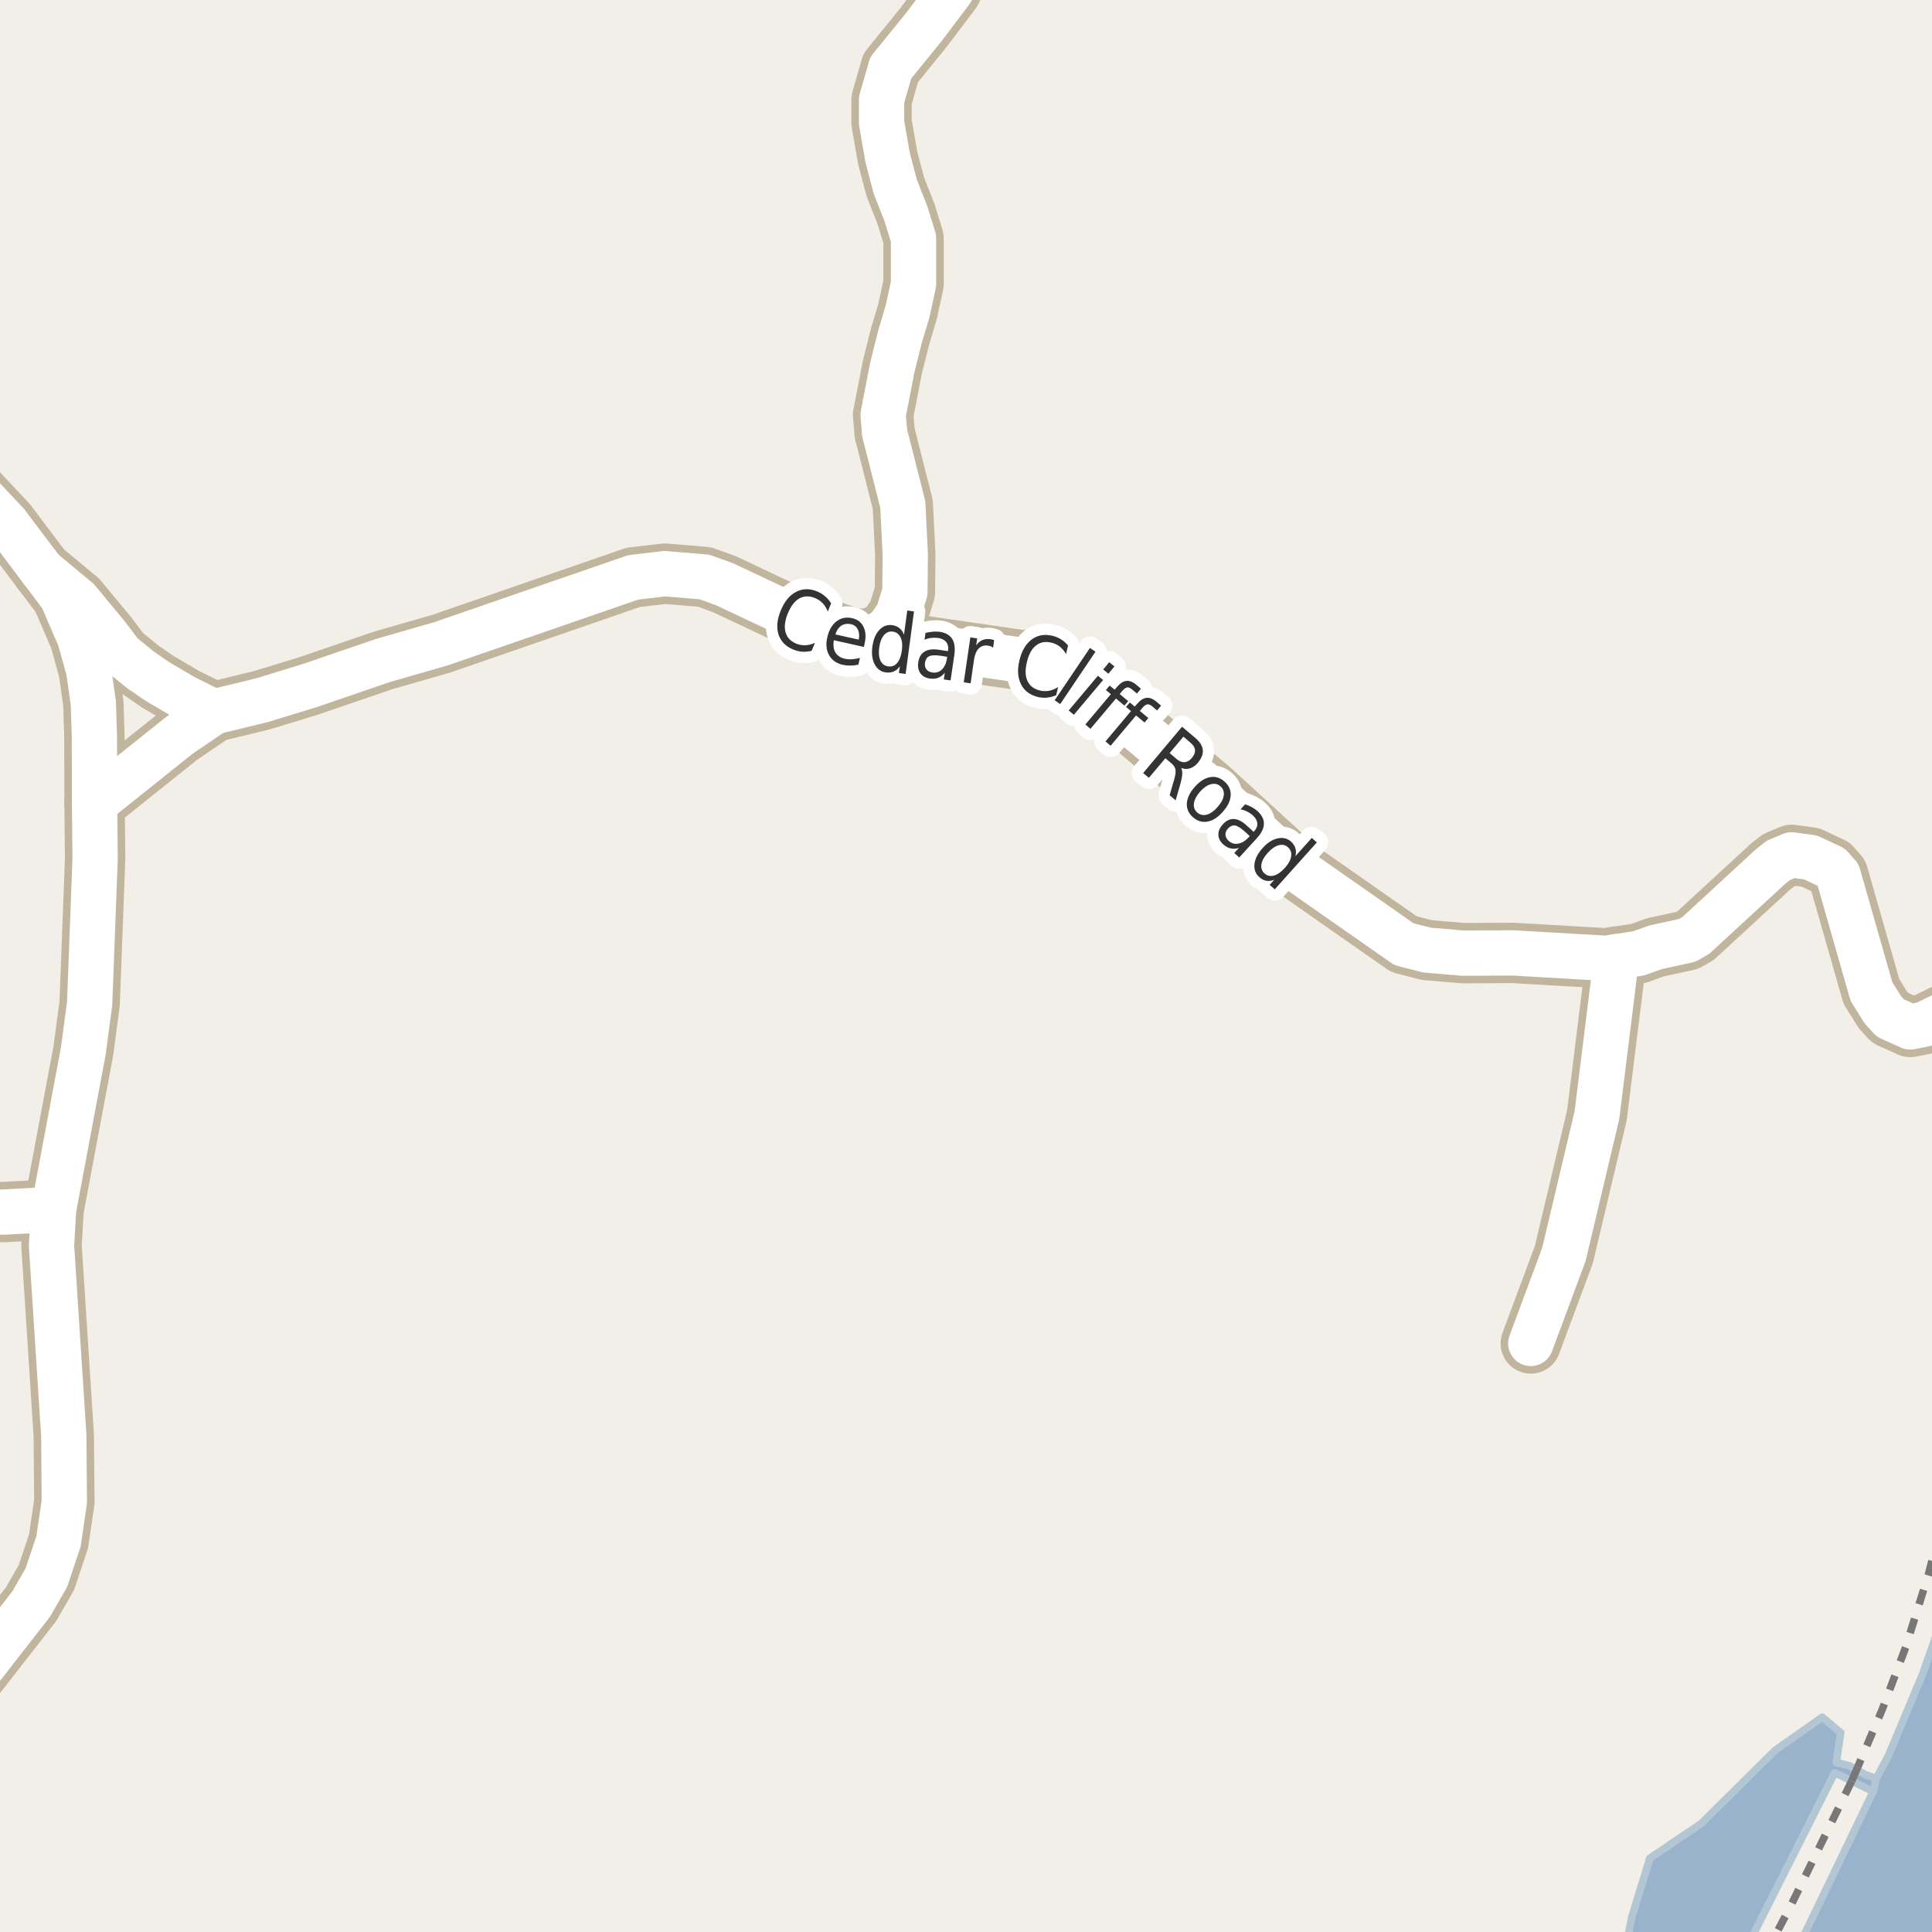 <?xml version="1.0" encoding="UTF-8"?>
<svg xmlns="http://www.w3.org/2000/svg" xmlns:xlink="http://www.w3.org/1999/xlink" width="256pt" height="256pt" viewBox="0 0 256 256" version="1.1">
<g id="surface2">
<rect x="0" y="0" width="256" height="256" style="fill:rgb(94.902%,93.725%,91.373%);fill-opacity:1;stroke:none;"/>
<path style=" stroke:none;fill-rule:evenodd;fill:rgb(60%,70.196%,80%);fill-opacity:1;" d="M -4 259 L 259 259 L 259 -4 L 259 209.711 L 254.785 221.754 L 250.227 232.641 L 248.605 235.664 L 248.211 237.375 L 237.805 259 Z M -4 259 "/>
<path style="fill:none;stroke-width:1;stroke-linecap:round;stroke-linejoin:round;stroke:rgb(70.196%,77.647%,83.137%);stroke-opacity:1;stroke-miterlimit:10;" d="M -4 259 L 259 259 L 259 -4 L 259 209.711 L 254.785 221.754 L 250.227 232.641 L 248.605 235.664 L 248.211 237.375 L 237.805 259 L -4 259 "/>
<path style=" stroke:none;fill-rule:evenodd;fill:rgb(60%,70.196%,80%);fill-opacity:1;" d="M 230.977 259 L 243.105 234.895 L 248.211 237.375 L 248.605 235.664 L 247.125 235.137 L 245.102 233.984 L 243.312 233.535 L 243.906 229.602 L 241.461 227.539 L 235.223 231.926 L 225.414 241.633 L 218.613 246.23 L 216.215 254.031 L 215.246 259 Z M 230.977 259 "/>
<path style="fill:none;stroke-width:1;stroke-linecap:round;stroke-linejoin:round;stroke:rgb(70.196%,77.647%,83.137%);stroke-opacity:1;stroke-miterlimit:10;" d="M 230.977 259 L 243.105 234.895 L 248.211 237.375 L 248.605 235.664 L 247.125 235.137 L 245.102 233.984 L 243.312 233.535 L 243.906 229.602 L 241.461 227.539 L 235.223 231.926 L 225.414 241.633 L 218.613 246.23 L 216.215 254.031 L 215.246 259 L 230.977 259 "/>
<path style="fill:none;stroke-width:1;stroke-linecap:butt;stroke-linejoin:round;stroke:rgb(46.667%,46.667%,46.667%);stroke-opacity:1;stroke-dasharray:2,2;stroke-miterlimit:10;" d="M 245.363 235.988 L 237.207 252.684 L 234.945 257 "/>
<path style="fill:none;stroke-width:1;stroke-linecap:butt;stroke-linejoin:round;stroke:rgb(46.667%,46.667%,46.667%);stroke-opacity:1;stroke-dasharray:2,2;stroke-miterlimit:10;" d="M 246.156 234.148 L 245.363 235.988 "/>
<path style="fill:none;stroke-width:1;stroke-linecap:butt;stroke-linejoin:round;stroke:rgb(46.667%,46.667%,46.667%);stroke-opacity:1;stroke-dasharray:2,2;stroke-miterlimit:10;" d="M 257 202.949 L 255.523 208.633 L 252.516 218.262 L 249.418 226.484 L 246.156 234.148 "/>
<path style="fill:none;stroke-width:8;stroke-linecap:round;stroke-linejoin:round;stroke:rgb(75.686%,70.98%,61.569%);stroke-opacity:1;stroke-miterlimit:10;" d="M 129.195 -9 L 128.293 -5.926 L 126.082 -1.285 L 122.445 3.547 L 118.02 8.996 L 116.809 13.234 L 116.809 16.258 L 117.621 20.898 L 118.625 24.73 L 120.047 28.344 L 121.047 31.586 L 121.047 37.629 L 120.254 41.273 L 119.23 44.703 L 118.227 48.723 L 117.016 54.984 L 117.227 57.383 "/>
<path style="fill:none;stroke-width:8;stroke-linecap:round;stroke-linejoin:round;stroke:rgb(75.686%,70.98%,61.569%);stroke-opacity:1;stroke-miterlimit:10;" d="M 12.531 106.418 L 23.715 97.477 L 28.332 94.332 "/>
<path style="fill:none;stroke-width:8;stroke-linecap:round;stroke-linejoin:round;stroke:rgb(75.686%,70.98%,61.569%);stroke-opacity:1;stroke-miterlimit:10;" d="M 117.227 57.383 L 119.625 66.855 L 119.953 73.457 L 119.906 78.441 L 118.996 81.402 L 117.691 83.336 L 115.664 84.613 "/>
<path style="fill:none;stroke-width:8;stroke-linecap:round;stroke-linejoin:round;stroke:rgb(75.686%,70.98%,61.569%);stroke-opacity:1;stroke-miterlimit:10;" d="M 214.207 126.762 L 211.598 147.793 L 207.219 166.234 L 202.836 178.012 "/>
<path style="fill:none;stroke-width:8;stroke-linecap:round;stroke-linejoin:round;stroke:rgb(75.686%,70.98%,61.569%);stroke-opacity:1;stroke-miterlimit:10;" d="M 7.102 160.254 L 0.648 160.598 L -9 160.805 "/>
<path style="fill:none;stroke-width:8;stroke-linecap:round;stroke-linejoin:round;stroke:rgb(75.686%,70.98%,61.569%);stroke-opacity:1;stroke-miterlimit:10;" d="M 257.969 134.242 L 255.008 135.703 L 253.121 136.078 L 250.488 134.895 L 249.488 133.805 L 247.973 131.375 L 243.566 115.953 L 242.637 114.895 L 239.91 113.617 L 237.395 113.273 L 235.668 113.992 L 234.598 114.832 L 224.695 123.961 L 223.551 124.613 L 219.383 125.516 L 217.121 126.328 L 214.207 126.762 L 212.809 126.98 L 200.484 126.266 L 193.891 126.297 L 189.066 125.891 L 186.035 125.113 L 171.867 115.207 L 160.289 104.613 L 142.113 89.348 L 138.969 88.008 L 115.664 84.613 L 113.148 84.645 L 106.113 82.18 L 96 77.414 L 93.344 76.449 L 88.074 76.012 L 83.883 76.512 L 58.461 85.297 L 50.77 87.508 L 40.938 90.875 L 34.738 92.773 L 28.332 94.332 L 24.484 92.43 L 20.922 90.344 L 18.566 88.723 L 16.051 86.668 L 14.141 84.145 L 10.293 79.504 L 5.566 75.578 "/>
<path style="fill:none;stroke-width:8;stroke-linecap:round;stroke-linejoin:round;stroke:rgb(75.686%,70.98%,61.569%);stroke-opacity:1;stroke-miterlimit:10;" d="M 5.566 75.578 L 0.902 69.379 L -2.73 65.516 L -6.48 61.09 L -8.859 57.539 L -9 57.227 "/>
<path style="fill:none;stroke-width:8;stroke-linecap:round;stroke-linejoin:round;stroke:rgb(75.686%,70.98%,61.569%);stroke-opacity:1;stroke-miterlimit:10;" d="M -9 230.777 L -6.297 225.926 L 4.121 212.559 L 6.148 209.039 L 7.754 204.242 L 8.523 199.008 L 8.453 190.254 L 6.824 165.02 L 7.102 160.254 L 11.039 139.258 L 11.879 132.965 L 12.602 113.805 L 12.531 106.418 L 12.508 97.602 L 12.367 93.18 L 11.762 88.879 L 10.574 84.582 L 8.199 79.066 L 5.566 75.578 "/>
<path style="fill:none;stroke-width:6;stroke-linecap:round;stroke-linejoin:round;stroke:rgb(100%,100%,100%);stroke-opacity:1;stroke-miterlimit:10;" d="M 129.195 -9 L 128.293 -5.926 L 126.082 -1.285 L 122.445 3.547 L 118.02 8.996 L 116.809 13.234 L 116.809 16.258 L 117.621 20.898 L 118.625 24.73 L 120.047 28.344 L 121.047 31.586 L 121.047 37.629 L 120.254 41.273 L 119.23 44.703 L 118.227 48.723 L 117.016 54.984 L 117.227 57.383 "/>
<path style="fill:none;stroke-width:6;stroke-linecap:round;stroke-linejoin:round;stroke:rgb(100%,100%,100%);stroke-opacity:1;stroke-miterlimit:10;" d="M 12.531 106.418 L 23.715 97.477 L 28.332 94.332 "/>
<path style="fill:none;stroke-width:6;stroke-linecap:round;stroke-linejoin:round;stroke:rgb(100%,100%,100%);stroke-opacity:1;stroke-miterlimit:10;" d="M 117.227 57.383 L 119.625 66.855 L 119.953 73.457 L 119.906 78.441 L 118.996 81.402 L 117.691 83.336 L 115.664 84.613 "/>
<path style="fill:none;stroke-width:6;stroke-linecap:round;stroke-linejoin:round;stroke:rgb(100%,100%,100%);stroke-opacity:1;stroke-miterlimit:10;" d="M 214.207 126.762 L 211.598 147.793 L 207.219 166.234 L 202.836 178.012 "/>
<path style="fill:none;stroke-width:6;stroke-linecap:round;stroke-linejoin:round;stroke:rgb(100%,100%,100%);stroke-opacity:1;stroke-miterlimit:10;" d="M 7.102 160.254 L 0.648 160.598 L -9 160.805 "/>
<path style="fill:none;stroke-width:6;stroke-linecap:round;stroke-linejoin:round;stroke:rgb(100%,100%,100%);stroke-opacity:1;stroke-miterlimit:10;" d="M 257.969 134.242 L 255.008 135.703 L 253.121 136.078 L 250.488 134.895 L 249.488 133.805 L 247.973 131.375 L 243.566 115.953 L 242.637 114.895 L 239.91 113.617 L 237.395 113.273 L 235.668 113.992 L 234.598 114.832 L 224.695 123.961 L 223.551 124.613 L 219.383 125.516 L 217.121 126.328 L 214.207 126.762 L 212.809 126.98 L 200.484 126.266 L 193.891 126.297 L 189.066 125.891 L 186.035 125.113 L 171.867 115.207 L 160.289 104.613 L 142.113 89.348 L 138.969 88.008 L 115.664 84.613 L 113.148 84.645 L 106.113 82.18 L 96 77.414 L 93.344 76.449 L 88.074 76.012 L 83.883 76.512 L 58.461 85.297 L 50.77 87.508 L 40.938 90.875 L 34.738 92.773 L 28.332 94.332 L 24.484 92.43 L 20.922 90.344 L 18.566 88.723 L 16.051 86.668 L 14.141 84.145 L 10.293 79.504 L 5.566 75.578 "/>
<path style="fill:none;stroke-width:6;stroke-linecap:round;stroke-linejoin:round;stroke:rgb(100%,100%,100%);stroke-opacity:1;stroke-miterlimit:10;" d="M 5.566 75.578 L 0.902 69.379 L -2.73 65.516 L -6.48 61.09 L -8.859 57.539 L -9 57.227 "/>
<path style="fill:none;stroke-width:6;stroke-linecap:round;stroke-linejoin:round;stroke:rgb(100%,100%,100%);stroke-opacity:1;stroke-miterlimit:10;" d="M -9 230.777 L -6.297 225.926 L 4.121 212.559 L 6.148 209.039 L 7.754 204.242 L 8.523 199.008 L 8.453 190.254 L 6.824 165.02 L 7.102 160.254 L 11.039 139.258 L 11.879 132.965 L 12.602 113.805 L 12.531 106.418 L 12.508 97.602 L 12.367 93.18 L 11.762 88.879 L 10.574 84.582 L 8.199 79.066 L 5.566 75.578 "/>
<path style="fill:none;stroke-width:3;stroke-linecap:round;stroke-linejoin:round;stroke:rgb(100%,100%,100%);stroke-opacity:1;stroke-miterlimit:10;" d="M 110.125 79.949 L 109.688 81.027 C 109.508 80.582 109.281 80.211 109 79.918 C 108.719 79.629 108.383 79.402 108 79.246 C 107.238 78.934 106.547 78.949 105.922 79.293 C 105.305 79.637 104.797 80.301 104.391 81.277 C 103.992 82.258 103.895 83.098 104.094 83.793 C 104.289 84.48 104.77 84.98 105.531 85.293 C 105.914 85.449 106.312 85.516 106.719 85.496 C 107.125 85.484 107.547 85.379 107.984 85.184 L 107.547 86.23 C 107.141 86.332 106.734 86.375 106.328 86.355 C 105.922 86.332 105.52 86.238 105.125 86.074 C 104.113 85.656 103.457 84.988 103.156 84.074 C 102.863 83.148 102.961 82.09 103.453 80.902 C 103.941 79.707 104.613 78.883 105.469 78.434 C 106.332 77.977 107.27 77.957 108.281 78.371 C 108.688 78.539 109.039 78.758 109.344 79.027 C 109.656 79.289 109.914 79.598 110.125 79.949 Z M 114.57 85.254 L 114.477 85.723 L 110.492 84.832 C 110.375 85.5 110.445 86.043 110.695 86.457 C 110.945 86.875 111.355 87.152 111.93 87.285 C 112.262 87.355 112.59 87.379 112.914 87.348 C 113.246 87.324 113.59 87.27 113.945 87.176 L 113.742 88.066 C 113.387 88.148 113.039 88.191 112.695 88.191 C 112.359 88.199 112.027 88.168 111.695 88.098 C 110.852 87.91 110.242 87.488 109.867 86.832 C 109.492 86.176 109.406 85.387 109.617 84.457 C 109.836 83.5 110.242 82.793 110.836 82.332 C 111.43 81.875 112.121 81.734 112.914 81.91 C 113.621 82.066 114.121 82.449 114.414 83.051 C 114.715 83.645 114.766 84.379 114.57 85.254 Z M 113.789 84.754 C 113.891 84.234 113.852 83.785 113.664 83.41 C 113.484 83.035 113.184 82.801 112.758 82.707 C 112.266 82.605 111.84 82.672 111.477 82.91 C 111.109 83.152 110.852 83.535 110.695 84.066 Z M 119.781 84.113 L 120.219 80.895 L 121.109 81.02 L 120 89.301 L 119.109 89.176 L 119.234 88.285 C 119.004 88.617 118.734 88.848 118.422 88.973 C 118.117 89.105 117.77 89.148 117.375 89.098 C 116.727 89.012 116.238 88.66 115.906 88.035 C 115.57 87.41 115.469 86.629 115.594 85.691 C 115.719 84.746 116.02 84.012 116.5 83.488 C 116.988 82.969 117.555 82.75 118.203 82.832 C 118.598 82.887 118.926 83.02 119.188 83.238 C 119.457 83.449 119.656 83.738 119.781 84.113 Z M 116.5 85.801 C 116.406 86.52 116.461 87.105 116.672 87.551 C 116.891 87.988 117.227 88.238 117.688 88.301 C 118.164 88.363 118.562 88.215 118.875 87.848 C 119.195 87.473 119.406 86.926 119.5 86.207 C 119.602 85.48 119.547 84.895 119.328 84.457 C 119.117 84.012 118.773 83.754 118.297 83.691 C 117.836 83.629 117.445 83.785 117.125 84.16 C 116.812 84.527 116.602 85.074 116.5 85.801 Z M 124.629 86.891 C 123.91 86.789 123.398 86.812 123.098 86.969 C 122.805 87.117 122.629 87.402 122.566 87.828 C 122.512 88.172 122.574 88.461 122.754 88.688 C 122.93 88.918 123.191 89.059 123.535 89.109 C 124.035 89.184 124.457 89.055 124.801 88.719 C 125.152 88.375 125.379 87.891 125.473 87.266 L 125.504 87.031 Z M 126.457 86.75 L 125.957 90.156 L 125.066 90.031 L 125.191 89.141 C 124.93 89.461 124.637 89.688 124.316 89.812 C 124.004 89.938 123.629 89.969 123.191 89.906 C 122.648 89.832 122.238 89.602 121.957 89.219 C 121.684 88.824 121.59 88.336 121.676 87.75 C 121.777 87.086 122.055 86.617 122.504 86.344 C 122.949 86.062 123.574 85.98 124.379 86.094 L 125.613 86.281 L 125.629 86.188 C 125.691 85.73 125.605 85.359 125.379 85.078 C 125.148 84.789 124.789 84.605 124.301 84.531 C 123.996 84.492 123.695 84.492 123.395 84.531 C 123.09 84.562 122.793 84.641 122.504 84.766 L 122.629 83.875 C 122.98 83.781 123.309 83.727 123.613 83.703 C 123.926 83.672 124.227 83.68 124.52 83.719 C 125.289 83.836 125.836 84.141 126.16 84.641 C 126.48 85.141 126.582 85.844 126.457 86.75 Z M 131.594 85.828 C 131.5 85.746 131.395 85.684 131.281 85.641 C 131.176 85.602 131.055 85.57 130.922 85.547 C 130.41 85.477 130 85.602 129.688 85.922 C 129.375 86.246 129.164 86.742 129.062 87.406 L 128.609 90.547 L 127.703 90.406 L 128.578 84.453 L 129.484 84.594 L 129.344 85.516 C 129.582 85.184 129.859 84.949 130.172 84.812 C 130.492 84.68 130.867 84.641 131.297 84.703 C 131.359 84.715 131.426 84.73 131.5 84.75 C 131.57 84.762 131.645 84.781 131.719 84.812 Z M 141.523 85.531 L 141.258 86.656 C 141.016 86.25 140.734 85.922 140.414 85.672 C 140.09 85.422 139.727 85.25 139.32 85.156 C 138.516 84.961 137.836 85.086 137.273 85.531 C 136.711 85.969 136.309 86.703 136.07 87.734 C 135.82 88.758 135.844 89.59 136.148 90.234 C 136.449 90.883 137 91.301 137.805 91.5 C 138.211 91.594 138.609 91.602 139.008 91.531 C 139.402 91.457 139.805 91.289 140.211 91.031 L 139.945 92.125 C 139.547 92.289 139.152 92.395 138.758 92.438 C 138.359 92.477 137.953 92.453 137.539 92.359 C 136.477 92.098 135.727 91.535 135.289 90.672 C 134.852 89.797 134.781 88.734 135.086 87.484 C 135.387 86.227 135.93 85.309 136.711 84.734 C 137.492 84.152 138.414 83.992 139.477 84.25 C 139.902 84.355 140.281 84.516 140.617 84.734 C 140.961 84.953 141.262 85.219 141.523 85.531 Z M 144.422 85.855 L 145.156 86.355 L 140.484 93.293 L 139.75 92.793 Z M 145.48 89.539 L 146.168 90.102 L 142.293 94.711 L 141.605 94.148 Z M 146.98 87.742 L 147.668 88.305 L 146.871 89.273 L 146.184 88.711 Z M 151.18 91.262 L 150.648 91.902 L 150.008 91.355 C 149.758 91.148 149.539 91.059 149.352 91.09 C 149.164 91.121 148.945 91.277 148.695 91.559 L 148.367 91.965 L 149.492 92.902 L 148.992 93.496 L 147.867 92.559 L 144.492 96.574 L 143.82 95.996 L 147.195 91.98 L 146.539 91.434 L 147.039 90.84 L 147.695 91.387 L 147.961 91.074 C 148.387 90.566 148.805 90.285 149.211 90.23 C 149.625 90.168 150.07 90.332 150.539 90.715 Z M 153.848 93.504 L 153.316 94.145 L 152.676 93.598 C 152.426 93.391 152.207 93.301 152.02 93.332 C 151.832 93.363 151.613 93.52 151.363 93.801 L 151.035 94.207 L 152.16 95.145 L 151.66 95.738 L 150.535 94.801 L 147.16 98.816 L 146.488 98.238 L 149.863 94.223 L 149.207 93.676 L 149.707 93.082 L 150.363 93.629 L 150.629 93.316 C 151.055 92.809 151.473 92.527 151.879 92.473 C 152.293 92.41 152.738 92.574 153.207 92.957 Z M 156.516 101.75 C 156.617 101.957 156.664 102.219 156.656 102.531 C 156.645 102.852 156.57 103.258 156.438 103.75 L 155.781 106.047 L 154.984 105.375 L 155.609 103.203 C 155.766 102.648 155.812 102.234 155.75 101.953 C 155.695 101.672 155.523 101.406 155.234 101.156 L 154.422 100.469 L 152.234 103.062 L 151.469 102.438 L 156.625 96.297 L 158.312 97.719 C 158.957 98.25 159.312 98.793 159.375 99.344 C 159.438 99.898 159.219 100.477 158.719 101.078 C 158.395 101.453 158.047 101.699 157.672 101.812 C 157.297 101.938 156.91 101.914 156.516 101.75 Z M 156.812 97.609 L 154.984 99.781 L 155.906 100.578 C 156.281 100.883 156.633 101.023 156.969 101 C 157.312 100.969 157.633 100.777 157.938 100.422 C 158.238 100.059 158.375 99.711 158.344 99.375 C 158.312 99.031 158.109 98.711 157.734 98.406 Z M 161.715 104.195 C 161.359 103.875 160.938 103.781 160.449 103.914 C 159.969 104.039 159.488 104.367 159.012 104.898 C 158.543 105.441 158.27 105.957 158.199 106.445 C 158.137 106.934 158.281 107.34 158.637 107.664 C 159 107.977 159.422 108.07 159.902 107.945 C 160.379 107.82 160.855 107.484 161.324 106.945 C 161.801 106.414 162.078 105.906 162.152 105.414 C 162.223 104.914 162.078 104.508 161.715 104.195 Z M 162.262 103.57 C 162.844 104.082 163.113 104.691 163.074 105.398 C 163.031 106.109 162.684 106.828 162.027 107.57 C 161.379 108.309 160.703 108.742 159.996 108.867 C 159.297 108.992 158.656 108.797 158.074 108.289 C 157.488 107.766 157.219 107.152 157.262 106.445 C 157.312 105.738 157.66 105.016 158.309 104.273 C 158.965 103.535 159.641 103.102 160.34 102.977 C 161.035 102.852 161.676 103.051 162.262 103.57 Z M 164.941 110.18 C 164.41 109.703 163.977 109.438 163.645 109.383 C 163.32 109.332 163.008 109.469 162.707 109.789 C 162.477 110.051 162.367 110.324 162.379 110.617 C 162.398 110.906 162.539 111.172 162.801 111.414 C 163.164 111.746 163.586 111.871 164.066 111.789 C 164.555 111.703 165.012 111.43 165.441 110.961 L 165.598 110.789 Z M 166.52 111.086 L 164.207 113.617 L 163.551 113.023 L 164.16 112.352 C 163.762 112.477 163.395 112.496 163.051 112.414 C 162.715 112.34 162.387 112.156 162.066 111.867 C 161.66 111.492 161.449 111.07 161.441 110.602 C 161.43 110.133 161.621 109.68 162.02 109.242 C 162.465 108.742 162.957 108.504 163.488 108.523 C 164.027 108.547 164.598 108.832 165.191 109.383 L 166.113 110.227 L 166.176 110.148 C 166.488 109.816 166.629 109.469 166.598 109.102 C 166.566 108.727 166.367 108.375 166.004 108.039 C 165.785 107.844 165.535 107.676 165.254 107.539 C 164.98 107.395 164.691 107.297 164.379 107.242 L 164.988 106.57 C 165.332 106.688 165.637 106.82 165.91 106.977 C 166.18 107.125 166.426 107.297 166.645 107.492 C 167.215 108.023 167.492 108.586 167.473 109.18 C 167.461 109.773 167.145 110.406 166.52 111.086 Z M 171.645 113.453 L 173.816 111.031 L 174.488 111.625 L 168.91 117.844 L 168.238 117.25 L 168.848 116.578 C 168.461 116.723 168.102 116.766 167.77 116.703 C 167.445 116.641 167.137 116.473 166.848 116.203 C 166.355 115.766 166.148 115.191 166.223 114.484 C 166.305 113.789 166.664 113.086 167.301 112.375 C 167.934 111.668 168.598 111.242 169.285 111.094 C 169.98 110.938 170.574 111.078 171.066 111.516 C 171.355 111.789 171.551 112.078 171.645 112.391 C 171.746 112.703 171.746 113.059 171.645 113.453 Z M 167.988 113 C 167.496 113.543 167.215 114.055 167.145 114.531 C 167.07 115.02 167.207 115.422 167.551 115.734 C 167.914 116.055 168.332 116.148 168.801 116.016 C 169.27 115.891 169.746 115.555 170.238 115.016 C 170.727 114.473 171.008 113.965 171.082 113.484 C 171.164 112.996 171.023 112.59 170.66 112.266 C 170.316 111.953 169.902 111.867 169.426 112 C 168.957 112.125 168.477 112.461 167.988 113 Z M 167.988 113 "/>
<path style=" stroke:none;fill-rule:evenodd;fill:rgb(20%,20%,20%);fill-opacity:1;" d="M 110.125 79.949 L 109.688 81.027 C 109.508 80.582 109.281 80.211 109 79.918 C 108.719 79.629 108.383 79.402 108 79.246 C 107.238 78.934 106.547 78.949 105.922 79.293 C 105.305 79.637 104.797 80.301 104.391 81.277 C 103.992 82.258 103.895 83.098 104.094 83.793 C 104.289 84.48 104.77 84.98 105.531 85.293 C 105.914 85.449 106.312 85.516 106.719 85.496 C 107.125 85.484 107.547 85.379 107.984 85.184 L 107.547 86.23 C 107.141 86.332 106.734 86.375 106.328 86.355 C 105.922 86.332 105.52 86.238 105.125 86.074 C 104.113 85.656 103.457 84.988 103.156 84.074 C 102.863 83.148 102.961 82.09 103.453 80.902 C 103.941 79.707 104.613 78.883 105.469 78.434 C 106.332 77.977 107.27 77.957 108.281 78.371 C 108.688 78.539 109.039 78.758 109.344 79.027 C 109.656 79.289 109.914 79.598 110.125 79.949 Z M 114.57 85.254 L 114.477 85.723 L 110.492 84.832 C 110.375 85.5 110.445 86.043 110.695 86.457 C 110.945 86.875 111.355 87.152 111.93 87.285 C 112.262 87.355 112.59 87.379 112.914 87.348 C 113.246 87.324 113.59 87.27 113.945 87.176 L 113.742 88.066 C 113.387 88.148 113.039 88.191 112.695 88.191 C 112.359 88.199 112.027 88.168 111.695 88.098 C 110.852 87.91 110.242 87.488 109.867 86.832 C 109.492 86.176 109.406 85.387 109.617 84.457 C 109.836 83.5 110.242 82.793 110.836 82.332 C 111.43 81.875 112.121 81.734 112.914 81.91 C 113.621 82.066 114.121 82.449 114.414 83.051 C 114.715 83.645 114.766 84.379 114.57 85.254 Z M 113.789 84.754 C 113.891 84.234 113.852 83.785 113.664 83.41 C 113.484 83.035 113.184 82.801 112.758 82.707 C 112.266 82.605 111.84 82.672 111.477 82.91 C 111.109 83.152 110.852 83.535 110.695 84.066 Z M 119.781 84.113 L 120.219 80.895 L 121.109 81.02 L 120 89.301 L 119.109 89.176 L 119.234 88.285 C 119.004 88.617 118.734 88.848 118.422 88.973 C 118.117 89.105 117.77 89.148 117.375 89.098 C 116.727 89.012 116.238 88.66 115.906 88.035 C 115.57 87.41 115.469 86.629 115.594 85.691 C 115.719 84.746 116.02 84.012 116.5 83.488 C 116.988 82.969 117.555 82.75 118.203 82.832 C 118.598 82.887 118.926 83.02 119.188 83.238 C 119.457 83.449 119.656 83.738 119.781 84.113 Z M 116.5 85.801 C 116.406 86.52 116.461 87.105 116.672 87.551 C 116.891 87.988 117.227 88.238 117.688 88.301 C 118.164 88.363 118.562 88.215 118.875 87.848 C 119.195 87.473 119.406 86.926 119.5 86.207 C 119.602 85.48 119.547 84.895 119.328 84.457 C 119.117 84.012 118.773 83.754 118.297 83.691 C 117.836 83.629 117.445 83.785 117.125 84.16 C 116.812 84.527 116.602 85.074 116.5 85.801 Z M 124.629 86.891 C 123.91 86.789 123.398 86.812 123.098 86.969 C 122.805 87.117 122.629 87.402 122.566 87.828 C 122.512 88.172 122.574 88.461 122.754 88.688 C 122.93 88.918 123.191 89.059 123.535 89.109 C 124.035 89.184 124.457 89.055 124.801 88.719 C 125.152 88.375 125.379 87.891 125.473 87.266 L 125.504 87.031 Z M 126.457 86.75 L 125.957 90.156 L 125.066 90.031 L 125.191 89.141 C 124.93 89.461 124.637 89.688 124.316 89.812 C 124.004 89.938 123.629 89.969 123.191 89.906 C 122.648 89.832 122.238 89.602 121.957 89.219 C 121.684 88.824 121.59 88.336 121.676 87.75 C 121.777 87.086 122.055 86.617 122.504 86.344 C 122.949 86.062 123.574 85.98 124.379 86.094 L 125.613 86.281 L 125.629 86.188 C 125.691 85.73 125.605 85.359 125.379 85.078 C 125.148 84.789 124.789 84.605 124.301 84.531 C 123.996 84.492 123.695 84.492 123.395 84.531 C 123.09 84.562 122.793 84.641 122.504 84.766 L 122.629 83.875 C 122.98 83.781 123.309 83.727 123.613 83.703 C 123.926 83.672 124.227 83.68 124.52 83.719 C 125.289 83.836 125.836 84.141 126.16 84.641 C 126.48 85.141 126.582 85.844 126.457 86.75 Z M 131.594 85.828 C 131.5 85.746 131.395 85.684 131.281 85.641 C 131.176 85.602 131.055 85.57 130.922 85.547 C 130.41 85.477 130 85.602 129.688 85.922 C 129.375 86.246 129.164 86.742 129.062 87.406 L 128.609 90.547 L 127.703 90.406 L 128.578 84.453 L 129.484 84.594 L 129.344 85.516 C 129.582 85.184 129.859 84.949 130.172 84.812 C 130.492 84.68 130.867 84.641 131.297 84.703 C 131.359 84.715 131.426 84.73 131.5 84.75 C 131.57 84.762 131.645 84.781 131.719 84.812 Z M 141.523 85.531 L 141.258 86.656 C 141.016 86.25 140.734 85.922 140.414 85.672 C 140.09 85.422 139.727 85.25 139.32 85.156 C 138.516 84.961 137.836 85.086 137.273 85.531 C 136.711 85.969 136.309 86.703 136.07 87.734 C 135.82 88.758 135.844 89.59 136.148 90.234 C 136.449 90.883 137 91.301 137.805 91.5 C 138.211 91.594 138.609 91.602 139.008 91.531 C 139.402 91.457 139.805 91.289 140.211 91.031 L 139.945 92.125 C 139.547 92.289 139.152 92.395 138.758 92.438 C 138.359 92.477 137.953 92.453 137.539 92.359 C 136.477 92.098 135.727 91.535 135.289 90.672 C 134.852 89.797 134.781 88.734 135.086 87.484 C 135.387 86.227 135.93 85.309 136.711 84.734 C 137.492 84.152 138.414 83.992 139.477 84.25 C 139.902 84.355 140.281 84.516 140.617 84.734 C 140.961 84.953 141.262 85.219 141.523 85.531 Z M 144.422 85.855 L 145.156 86.355 L 140.484 93.293 L 139.75 92.793 Z M 145.48 89.539 L 146.168 90.102 L 142.293 94.711 L 141.605 94.148 Z M 146.98 87.742 L 147.668 88.305 L 146.871 89.273 L 146.184 88.711 Z M 151.18 91.262 L 150.648 91.902 L 150.008 91.355 C 149.758 91.148 149.539 91.059 149.352 91.09 C 149.164 91.121 148.945 91.277 148.695 91.559 L 148.367 91.965 L 149.492 92.902 L 148.992 93.496 L 147.867 92.559 L 144.492 96.574 L 143.82 95.996 L 147.195 91.98 L 146.539 91.434 L 147.039 90.84 L 147.695 91.387 L 147.961 91.074 C 148.387 90.566 148.805 90.285 149.211 90.23 C 149.625 90.168 150.07 90.332 150.539 90.715 Z M 153.848 93.504 L 153.316 94.145 L 152.676 93.598 C 152.426 93.391 152.207 93.301 152.02 93.332 C 151.832 93.363 151.613 93.52 151.363 93.801 L 151.035 94.207 L 152.16 95.145 L 151.66 95.738 L 150.535 94.801 L 147.16 98.816 L 146.488 98.238 L 149.863 94.223 L 149.207 93.676 L 149.707 93.082 L 150.363 93.629 L 150.629 93.316 C 151.055 92.809 151.473 92.527 151.879 92.473 C 152.293 92.41 152.738 92.574 153.207 92.957 Z M 156.516 101.75 C 156.617 101.957 156.664 102.219 156.656 102.531 C 156.645 102.852 156.57 103.258 156.438 103.75 L 155.781 106.047 L 154.984 105.375 L 155.609 103.203 C 155.766 102.648 155.812 102.234 155.75 101.953 C 155.695 101.672 155.523 101.406 155.234 101.156 L 154.422 100.469 L 152.234 103.062 L 151.469 102.438 L 156.625 96.297 L 158.312 97.719 C 158.957 98.25 159.312 98.793 159.375 99.344 C 159.438 99.898 159.219 100.477 158.719 101.078 C 158.395 101.453 158.047 101.699 157.672 101.812 C 157.297 101.938 156.91 101.914 156.516 101.75 Z M 156.812 97.609 L 154.984 99.781 L 155.906 100.578 C 156.281 100.883 156.633 101.023 156.969 101 C 157.312 100.969 157.633 100.777 157.938 100.422 C 158.238 100.059 158.375 99.711 158.344 99.375 C 158.312 99.031 158.109 98.711 157.734 98.406 Z M 161.715 104.195 C 161.359 103.875 160.938 103.781 160.449 103.914 C 159.969 104.039 159.488 104.367 159.012 104.898 C 158.543 105.441 158.27 105.957 158.199 106.445 C 158.137 106.934 158.281 107.34 158.637 107.664 C 159 107.977 159.422 108.07 159.902 107.945 C 160.379 107.82 160.855 107.484 161.324 106.945 C 161.801 106.414 162.078 105.906 162.152 105.414 C 162.223 104.914 162.078 104.508 161.715 104.195 Z M 162.262 103.57 C 162.844 104.082 163.113 104.691 163.074 105.398 C 163.031 106.109 162.684 106.828 162.027 107.57 C 161.379 108.309 160.703 108.742 159.996 108.867 C 159.297 108.992 158.656 108.797 158.074 108.289 C 157.488 107.766 157.219 107.152 157.262 106.445 C 157.312 105.738 157.66 105.016 158.309 104.273 C 158.965 103.535 159.641 103.102 160.34 102.977 C 161.035 102.852 161.676 103.051 162.262 103.57 Z M 164.941 110.18 C 164.41 109.703 163.977 109.438 163.645 109.383 C 163.32 109.332 163.008 109.469 162.707 109.789 C 162.477 110.051 162.367 110.324 162.379 110.617 C 162.398 110.906 162.539 111.172 162.801 111.414 C 163.164 111.746 163.586 111.871 164.066 111.789 C 164.555 111.703 165.012 111.43 165.441 110.961 L 165.598 110.789 Z M 166.52 111.086 L 164.207 113.617 L 163.551 113.023 L 164.16 112.352 C 163.762 112.477 163.395 112.496 163.051 112.414 C 162.715 112.34 162.387 112.156 162.066 111.867 C 161.66 111.492 161.449 111.07 161.441 110.602 C 161.43 110.133 161.621 109.68 162.02 109.242 C 162.465 108.742 162.957 108.504 163.488 108.523 C 164.027 108.547 164.598 108.832 165.191 109.383 L 166.113 110.227 L 166.176 110.148 C 166.488 109.816 166.629 109.469 166.598 109.102 C 166.566 108.727 166.367 108.375 166.004 108.039 C 165.785 107.844 165.535 107.676 165.254 107.539 C 164.98 107.395 164.691 107.297 164.379 107.242 L 164.988 106.57 C 165.332 106.688 165.637 106.82 165.91 106.977 C 166.18 107.125 166.426 107.297 166.645 107.492 C 167.215 108.023 167.492 108.586 167.473 109.18 C 167.461 109.773 167.145 110.406 166.52 111.086 Z M 171.645 113.453 L 173.816 111.031 L 174.488 111.625 L 168.91 117.844 L 168.238 117.25 L 168.848 116.578 C 168.461 116.723 168.102 116.766 167.77 116.703 C 167.445 116.641 167.137 116.473 166.848 116.203 C 166.355 115.766 166.148 115.191 166.223 114.484 C 166.305 113.789 166.664 113.086 167.301 112.375 C 167.934 111.668 168.598 111.242 169.285 111.094 C 169.98 110.938 170.574 111.078 171.066 111.516 C 171.355 111.789 171.551 112.078 171.645 112.391 C 171.746 112.703 171.746 113.059 171.645 113.453 Z M 167.988 113 C 167.496 113.543 167.215 114.055 167.145 114.531 C 167.07 115.02 167.207 115.422 167.551 115.734 C 167.914 116.055 168.332 116.148 168.801 116.016 C 169.27 115.891 169.746 115.555 170.238 115.016 C 170.727 114.473 171.008 113.965 171.082 113.484 C 171.164 112.996 171.023 112.59 170.66 112.266 C 170.316 111.953 169.902 111.867 169.426 112 C 168.957 112.125 168.477 112.461 167.988 113 Z M 167.988 113 "/>
</g>
</svg>

